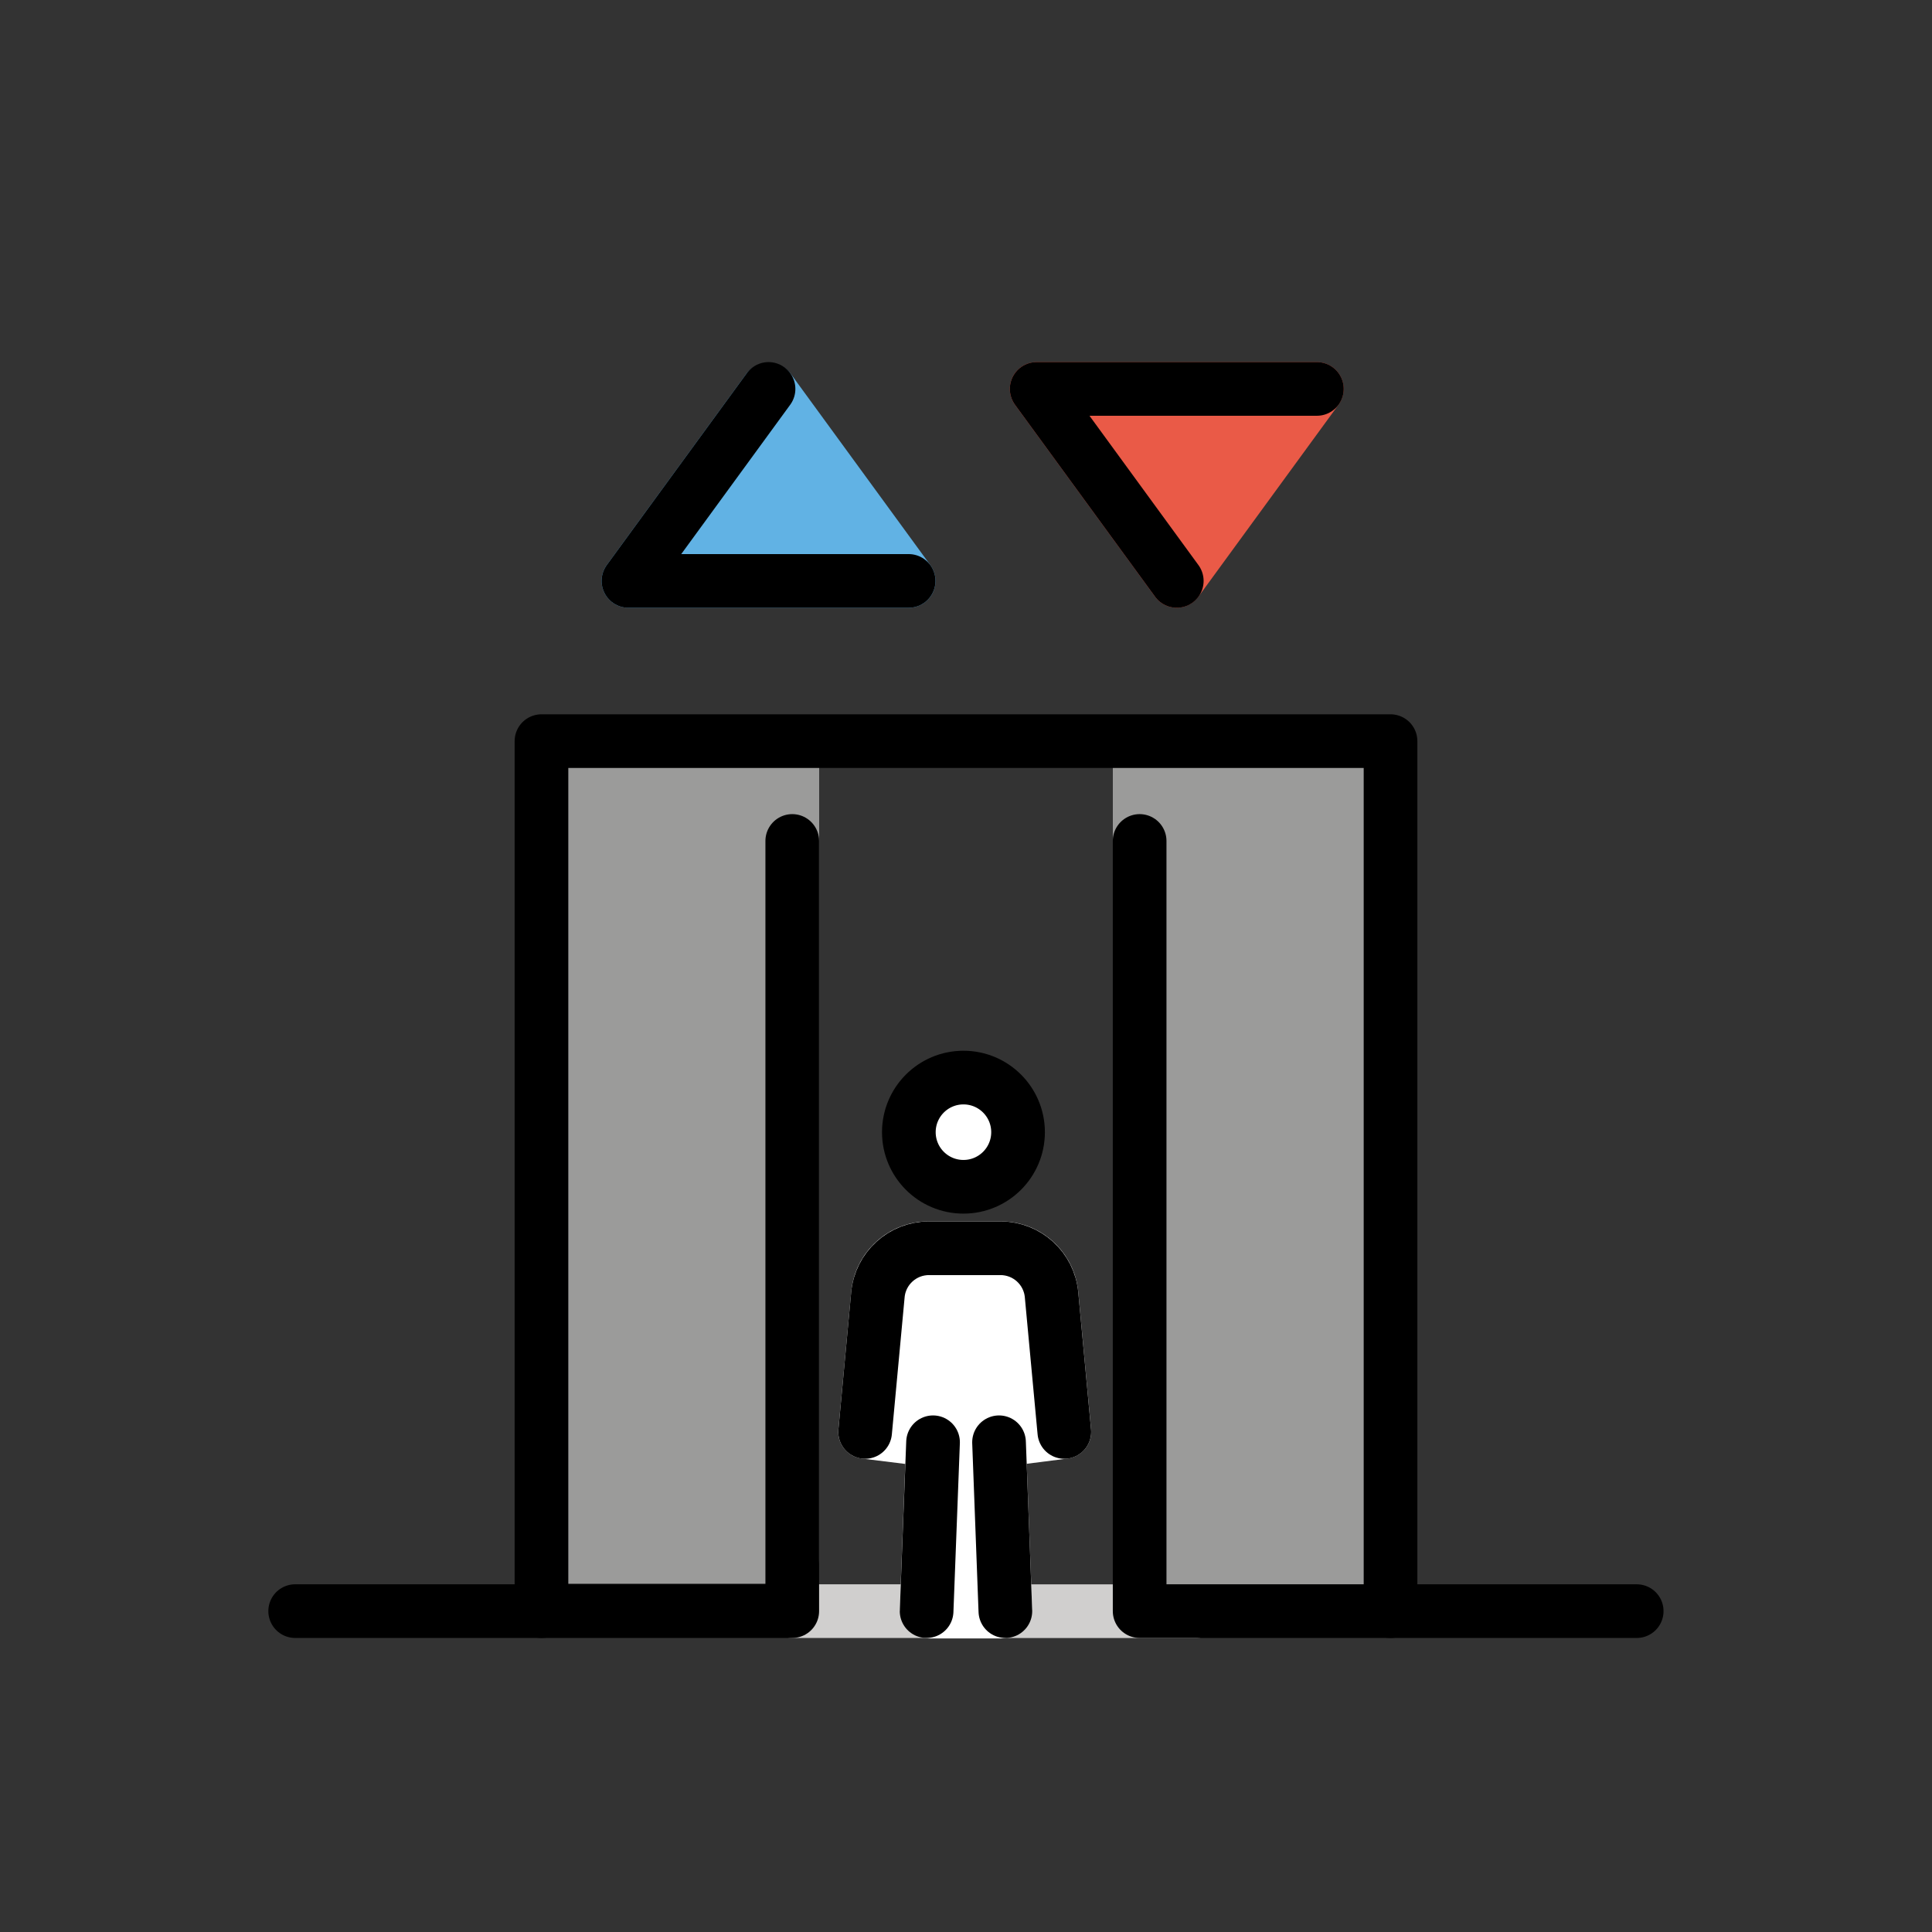 <svg id="emoji" viewBox="0 0 72 72" xmlns="http://www.w3.org/2000/svg">
  <rect x="0" y="0" width="72" height="72" fill="#333333" stroke="none"/>
  <g id="color">
    <line x1="29.525" x2="44.562" y1="60.042" y2="60.045" fill="none" stroke="#d0cfce" stroke-linecap="round" stroke-linejoin="round" stroke-width="2"/>
    <line x1="34.669" x2="37.27" y1="60.06" y2="60.06" fill="none" stroke="#fff" stroke-linecap="round" stroke-linejoin="round" stroke-width="2"/>
    <rect x="20.179" y="27.62" fill="#d0cfce"/>
    <path fill="#61b2e4" d="m33.862,22.649h-10.443c-.552 0-1-.448-1-1,0-.212.067-.419.193-.59l5.221-7.155c.359-.446,1.012-.517,1.458-.158.058.047.111.1.158.158l5.222,7.156c.326.446.229,1.072-.217,1.397-.171.125-.378.193-.59.193v-.001Z"/>
    <path fill="#ea5a47" d="m43.855,22.649h0c-.319,0-.619-.152-.808-.41l-5.221-7.155c-.326-.446-.229-1.072.217-1.397.171-.125.378-.193.59-.193h10.442c.552-0,1.0.447,1.0 1,0,.212-.067.419-.193.59l-5.222,7.155c-.188.258-.488.41-.808.41Z"/>
    <path fill="#9b9b9a" d="m20.179,27.62h10.349v30.432c0,.533-.46.965-1.027.965h-9.322v-31.397h0Z"/>
    <path fill="#9b9b9a" d="m41.472,27.62h10.349v31.472h-9.322c-.567,0-1.027-.433-1.027-.967h0v-30.505h0Z"/>
    <circle cx="35.87" cy="42.228" r="2" fill="#fff"/>
    <path fill="#fff" d="m36.508,59.891l-1.427-.018c-.28-.011-.335-.018-1.057-.088-.599.159-.506.424-.491.147l.204-5.375-1.62-.201c-.536-.066-.923-.547-.873-1.085l.477-5.111c.133-1.5,1.393-2.648,2.899-2.642h2.665c1.506-.006,2.765,1.142,2.9,2.641l.476,5.111c.05.536-.334,1.016-.868,1.085l-1.53.196.204,5.452c-.725-.131-.367-.099-.919-.078-.012.001-.587-.018-.599-.018l-.44-.018Z"/>
  </g>
  <g id="line">
    <polyline fill="none" stroke="#000" stroke-linecap="round" stroke-linejoin="round" stroke-width="2" points="28.641 14.494 23.42 21.649 33.862 21.649"/>
    <polyline fill="none" stroke="#000" stroke-linecap="round" stroke-linejoin="round" stroke-width="2" points="49.076 14.494 38.634 14.494 43.855 21.649"/>
    <polyline fill="none" stroke="#000" stroke-linecap="round" stroke-linejoin="round" stroke-width="2" points="20.179 60.042 20.179 27.62 51.821 27.62 51.821 60.042"/>
    <path fill="none" stroke="#000" stroke-linecap="round" stroke-linejoin="round" stroke-width="2" d="m34.532,60.042l.24-6.293"/>
    <path fill="none" stroke="#000" stroke-linecap="round" stroke-linejoin="round" stroke-width="2" d="m37.231,53.749l.236,6.293"/>
    <path fill="none" stroke="#000" stroke-linecap="round" stroke-linejoin="round" stroke-width="2" d="m39.664,53.364l-.476-5.111c-.091-.983-.916-1.734-1.903-1.734h-2.665c-.987,0-1.812.752-1.903,1.734l-.476,5.111"/>
    <circle cx="35.905" cy="42.193" r="2.035" fill="none" stroke="#000" stroke-linecap="round" stroke-linejoin="round" stroke-width="2"/>
    <polyline fill="none" stroke="#000" stroke-linecap="round" stroke-linejoin="round" stroke-width="2" points="29.525 31.34 29.525 60.042 11 60.042"/>
    <polyline fill="none" stroke="#000" stroke-linecap="round" stroke-linejoin="round" stroke-width="2" points="42.471 31.34 42.471 60.042 60.995 60.042"/>
  </g>
</svg>
